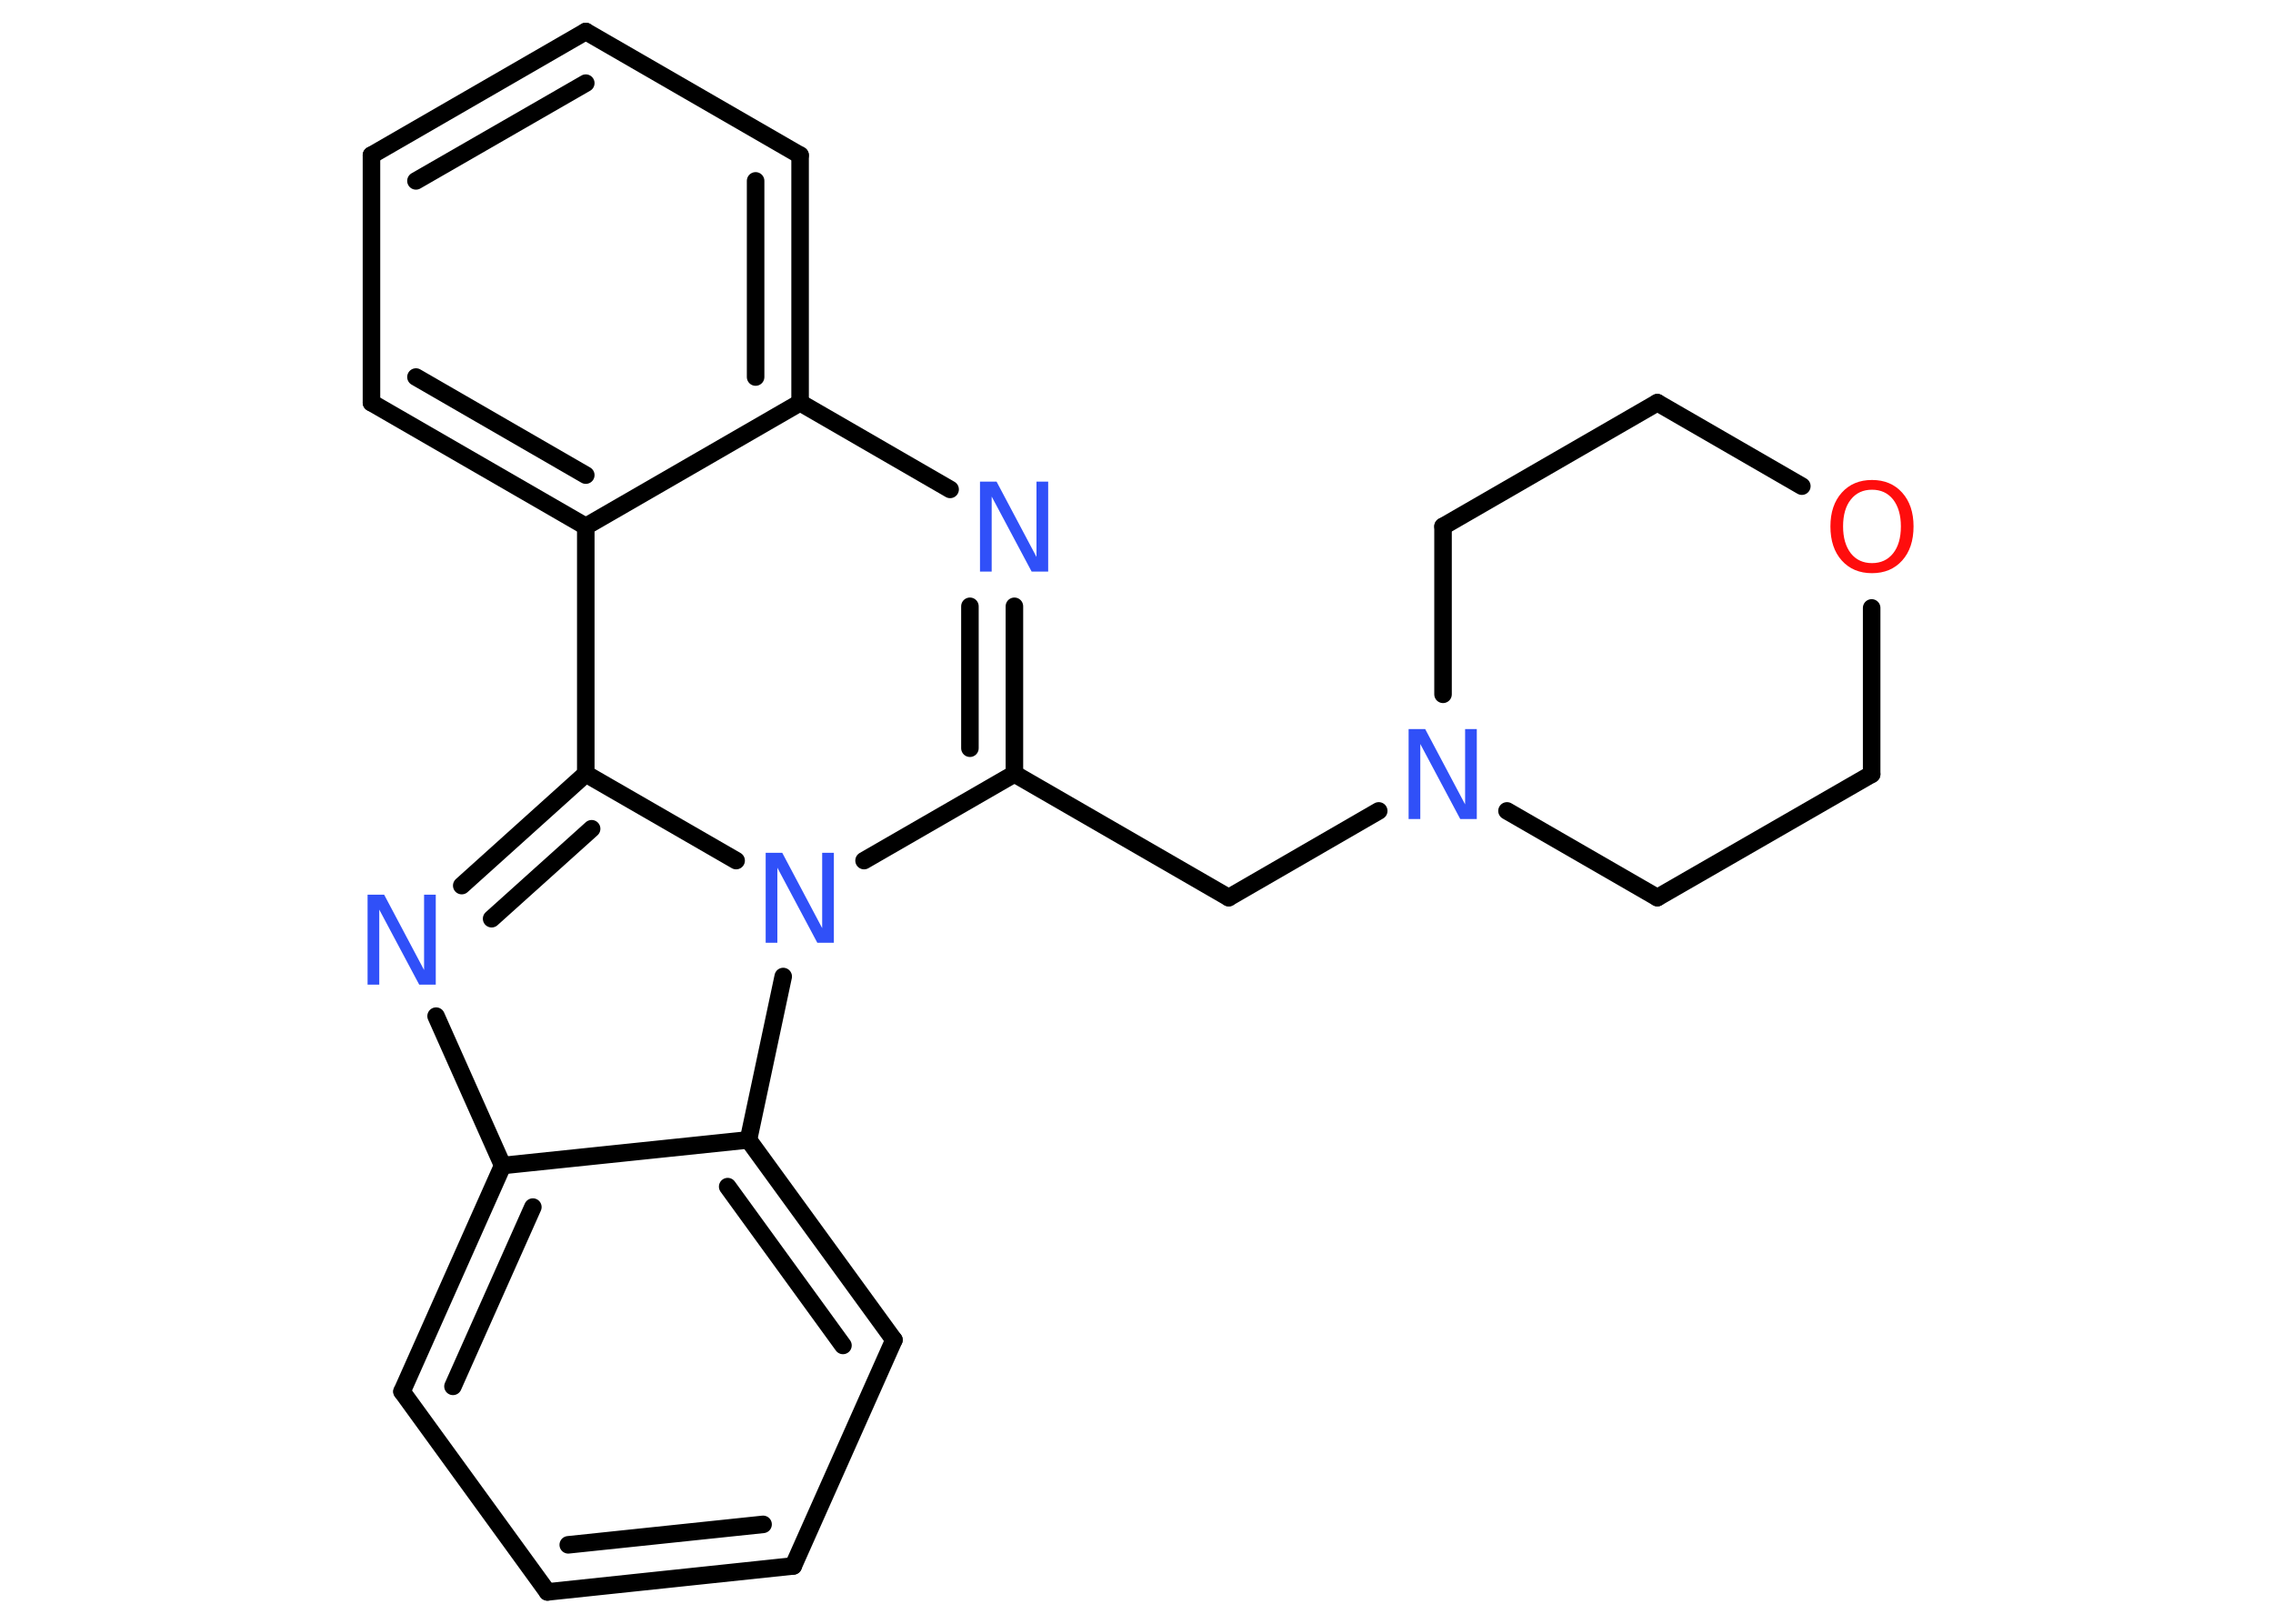 <?xml version='1.0' encoding='UTF-8'?>
<!DOCTYPE svg PUBLIC "-//W3C//DTD SVG 1.1//EN" "http://www.w3.org/Graphics/SVG/1.1/DTD/svg11.dtd">
<svg version='1.2' xmlns='http://www.w3.org/2000/svg' xmlns:xlink='http://www.w3.org/1999/xlink' width='70.0mm' height='50.0mm' viewBox='0 0 70.0 50.0'>
  <desc>Generated by the Chemistry Development Kit (http://github.com/cdk)</desc>
  <g stroke-linecap='round' stroke-linejoin='round' stroke='#000000' stroke-width='.54' fill='#3050F8'>
    <rect x='.0' y='.0' width='70.0' height='50.0' fill='#FFFFFF' stroke='none'/>
    <g id='mol1' class='mol'>
      <g id='mol1bnd1' class='bond'>
        <line x1='18.04' y1='.97' x2='11.44' y2='4.78'/>
        <line x1='18.04' y1='2.56' x2='12.81' y2='5.57'/>
      </g>
      <line id='mol1bnd2' class='bond' x1='11.44' y1='4.78' x2='11.44' y2='12.4'/>
      <g id='mol1bnd3' class='bond'>
        <line x1='11.44' y1='12.4' x2='18.04' y2='16.21'/>
        <line x1='12.81' y1='11.61' x2='18.04' y2='14.63'/>
      </g>
      <line id='mol1bnd4' class='bond' x1='18.04' y1='16.21' x2='24.64' y2='12.4'/>
      <g id='mol1bnd5' class='bond'>
        <line x1='24.64' y1='12.4' x2='24.64' y2='4.78'/>
        <line x1='23.27' y1='11.61' x2='23.27' y2='5.57'/>
      </g>
      <line id='mol1bnd6' class='bond' x1='18.04' y1='.97' x2='24.64' y2='4.78'/>
      <line id='mol1bnd7' class='bond' x1='24.64' y1='12.4' x2='29.26' y2='15.07'/>
      <g id='mol1bnd8' class='bond'>
        <line x1='31.24' y1='23.83' x2='31.24' y2='18.67'/>
        <line x1='29.87' y1='23.04' x2='29.87' y2='18.67'/>
      </g>
      <line id='mol1bnd9' class='bond' x1='31.24' y1='23.83' x2='37.84' y2='27.64'/>
      <line id='mol1bnd10' class='bond' x1='37.84' y1='27.64' x2='42.46' y2='24.97'/>
      <line id='mol1bnd11' class='bond' x1='44.44' y1='21.38' x2='44.44' y2='16.21'/>
      <line id='mol1bnd12' class='bond' x1='44.44' y1='16.21' x2='51.04' y2='12.4'/>
      <line id='mol1bnd13' class='bond' x1='51.04' y1='12.4' x2='55.49' y2='14.97'/>
      <line id='mol1bnd14' class='bond' x1='57.64' y1='18.72' x2='57.64' y2='23.84'/>
      <line id='mol1bnd15' class='bond' x1='57.64' y1='23.84' x2='51.04' y2='27.64'/>
      <line id='mol1bnd16' class='bond' x1='46.41' y1='24.97' x2='51.04' y2='27.64'/>
      <line id='mol1bnd17' class='bond' x1='31.24' y1='23.83' x2='26.61' y2='26.5'/>
      <line id='mol1bnd18' class='bond' x1='24.12' y1='30.07' x2='23.05' y2='35.1'/>
      <g id='mol1bnd19' class='bond'>
        <line x1='27.53' y1='41.26' x2='23.05' y2='35.1'/>
        <line x1='25.96' y1='41.43' x2='22.41' y2='36.54'/>
      </g>
      <line id='mol1bnd20' class='bond' x1='27.53' y1='41.26' x2='24.43' y2='48.22'/>
      <g id='mol1bnd21' class='bond'>
        <line x1='16.86' y1='49.02' x2='24.43' y2='48.22'/>
        <line x1='17.5' y1='47.57' x2='23.5' y2='46.94'/>
      </g>
      <line id='mol1bnd22' class='bond' x1='16.86' y1='49.02' x2='12.38' y2='42.85'/>
      <g id='mol1bnd23' class='bond'>
        <line x1='15.48' y1='35.89' x2='12.38' y2='42.85'/>
        <line x1='16.41' y1='37.17' x2='13.95' y2='42.69'/>
      </g>
      <line id='mol1bnd24' class='bond' x1='23.05' y1='35.1' x2='15.48' y2='35.89'/>
      <line id='mol1bnd25' class='bond' x1='15.48' y1='35.89' x2='13.43' y2='31.29'/>
      <g id='mol1bnd26' class='bond'>
        <line x1='18.04' y1='23.83' x2='14.22' y2='27.27'/>
        <line x1='18.22' y1='25.52' x2='15.14' y2='28.29'/>
      </g>
      <line id='mol1bnd27' class='bond' x1='18.04' y1='16.21' x2='18.04' y2='23.83'/>
      <line id='mol1bnd28' class='bond' x1='22.67' y1='26.5' x2='18.04' y2='23.83'/>
      <path id='mol1atm7' class='atom' d='M30.19 14.83h.5l1.23 2.32v-2.32h.36v2.77h-.51l-1.23 -2.31v2.31h-.36v-2.77z' stroke='none'/>
      <path id='mol1atm10' class='atom' d='M43.39 22.45h.5l1.23 2.32v-2.32h.36v2.77h-.51l-1.23 -2.31v2.31h-.36v-2.77z' stroke='none'/>
      <path id='mol1atm13' class='atom' d='M57.65 15.08q-.41 .0 -.65 .3q-.24 .3 -.24 .83q.0 .52 .24 .83q.24 .3 .65 .3q.41 .0 .65 -.3q.24 -.3 .24 -.83q.0 -.52 -.24 -.83q-.24 -.3 -.65 -.3zM57.65 14.78q.58 .0 .93 .39q.35 .39 .35 1.04q.0 .66 -.35 1.05q-.35 .39 -.93 .39q-.58 .0 -.93 -.39q-.35 -.39 -.35 -1.05q.0 -.65 .35 -1.04q.35 -.39 .93 -.39z' stroke='none' fill='#FF0D0D'/>
      <path id='mol1atm16' class='atom' d='M23.59 26.26h.5l1.23 2.32v-2.32h.36v2.77h-.51l-1.23 -2.31v2.31h-.36v-2.77z' stroke='none'/>
      <path id='mol1atm23' class='atom' d='M11.33 27.55h.5l1.23 2.32v-2.32h.36v2.77h-.51l-1.23 -2.31v2.31h-.36v-2.77z' stroke='none'/>
    </g>
  </g>
</svg>
